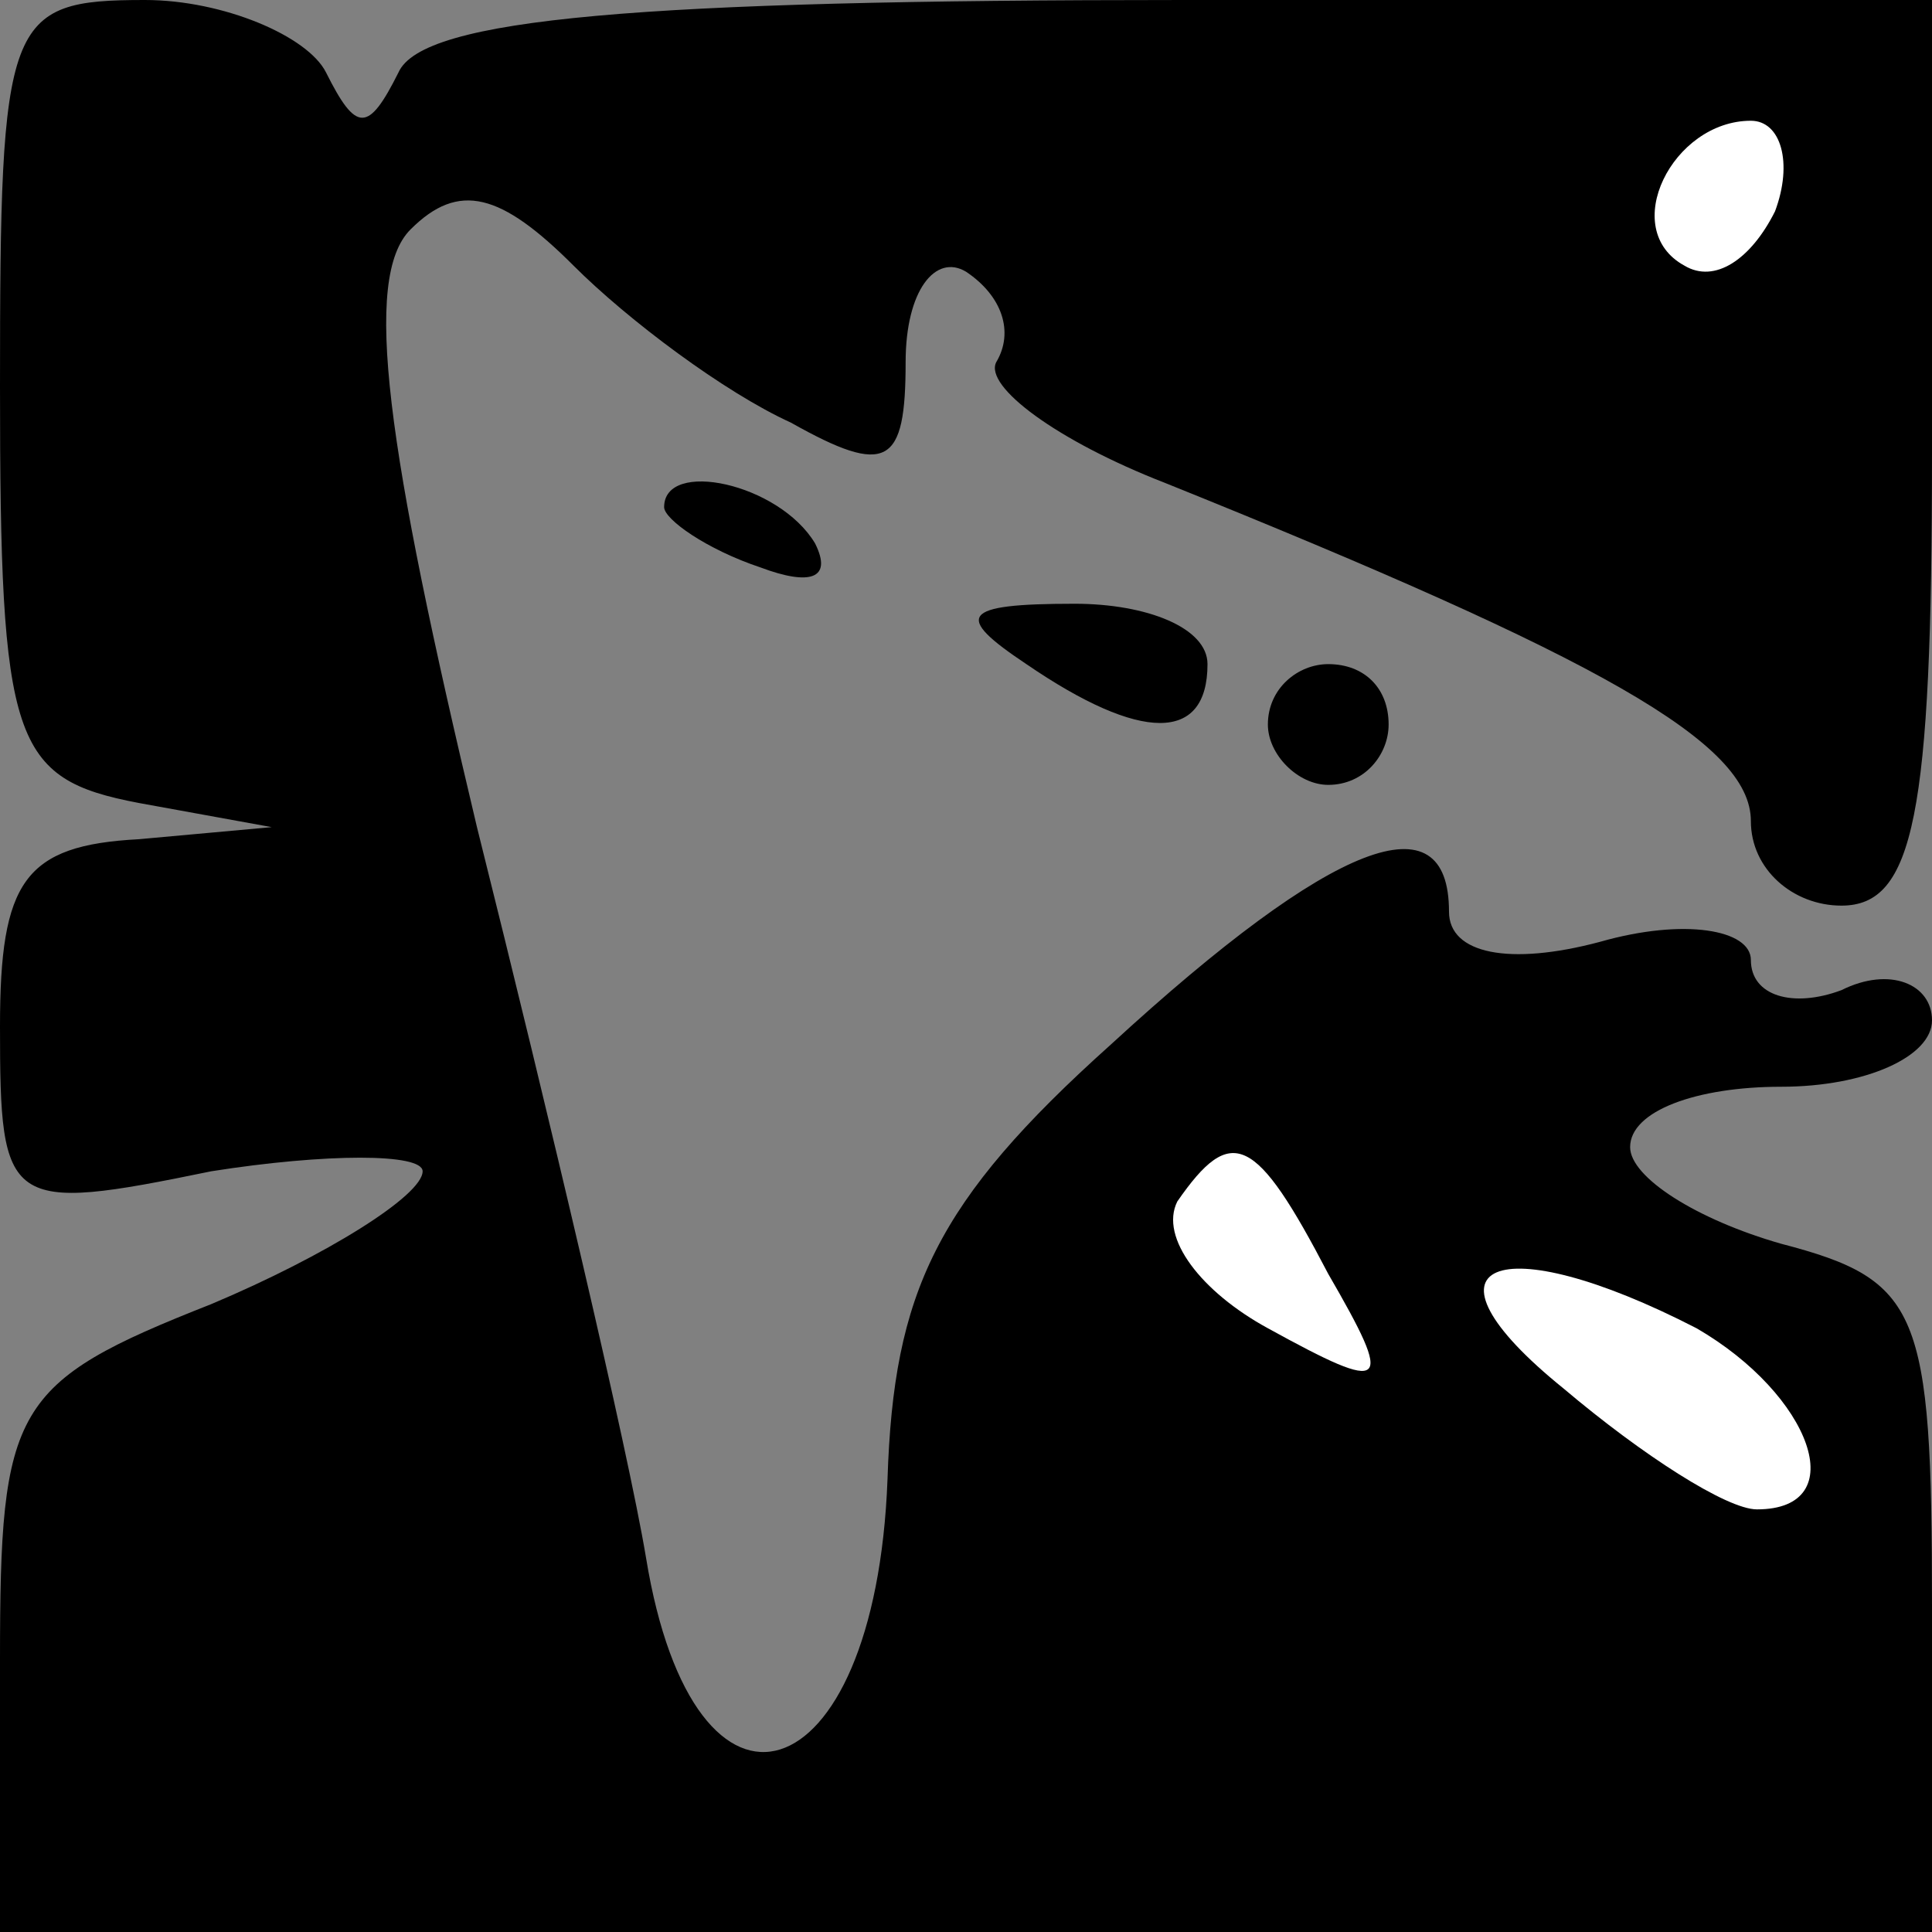 <?xml version="1.0" standalone="no"?>
<!DOCTYPE svg PUBLIC "-//W3C//DTD SVG 20010904//EN"
 "http://www.w3.org/TR/2001/REC-SVG-20010904/DTD/svg10.dtd">
<svg version="1.0" xmlns="http://www.w3.org/2000/svg"
 width="32pt" height="32pt" viewBox="0 0 32 32"
 preserveAspectRatio="xMidYMid meet">
<rect x="0" y="0" width="32" height="32" fill="#808080" stroke="none"/>
<g transform="translate(0,32) scale(0.1,-0.1)"
fill="#000000" stroke="none">
<path fill="#000000" stroke="none" d="M0 256 c0 -59 2 -65 23 -69 l22 -4 -22
-2 c-19 -1 -23 -7 -23 -31 0 -30 1 -31 35 -24 19 3 35 3 35 0 0 -4 -16 -14
-35 -22 -33 -13 -35 -17 -35 -59 l0 -45 160 0 160 0 0 54 c0 49 -2 54 -25 60
-14 4 -25 11 -25 16 0 6 11 10 25 10 14 0 25 5 25 11 0 6 -7 9 -15 5 -8 -3
-15 -1 -15 5 0 5 -11 7 -25 3 -15 -4 -25 -2 -25 5 0 19 -19 12 -56 -22 -29
-26 -36 -41 -37 -72 -2 -53 -32 -62 -40 -13 -3 18 -16 73 -28 121 -15 63 -19
91 -11 99 8 8 15 6 27 -6 9 -9 25 -21 36 -26 16 -9 19 -7 19 10 0 12 5 18 10
15 6 -4 8 -10 5 -15 -2 -4 10 -13 28 -20 72 -29 97 -43 97 -56 0 -8 7 -14 15
-14 12 0 15 15 15 75 l0 75 -124 0 c-90 0 -126 -3 -130 -12 -5 -10 -7 -10 -12
0 -3 6 -17 12 -30 12 -23 0 -24 -3 -24 -64z"/>
<path fill="#ffffff" stroke="none" d="M294 285 c-4 -8 -10 -12 -15 -9 -11 6
-2 24 11 24 5 0 7 -7 4 -15z"/>
<path fill="#ffffff" stroke="none" d="M220 109 c11 -19 10 -20 -10 -9 -11 6
-18 15 -15 21 9 13 13 11 25 -12z"/>
<path fill="#ffffff" stroke="none" d="M281 100 c19 -11 26 -30 10 -30 -5 0
-19 9 -32 20 -26 21 -11 27 22 10z"/>
<path fill="#000000" stroke="none" d="M110 236 c0 -2 7 -7 16 -10 8 -3 12 -2
9 4 -6 10 -25 14 -25 6z"/>
<path fill="#000000" stroke="none" d="M170 210 c19 -13 30 -13 30 0 0 6 -10
10 -22 10 -19 0 -20 -2 -8 -10z"/>
<path fill="#000000" stroke="none" d="M210 200 c0 -5 5 -10 10 -10 6 0 10 5
10 10 0 6 -4 10 -10 10 -5 0 -10 -4 -10 -10z"/>
</g>
</svg>
